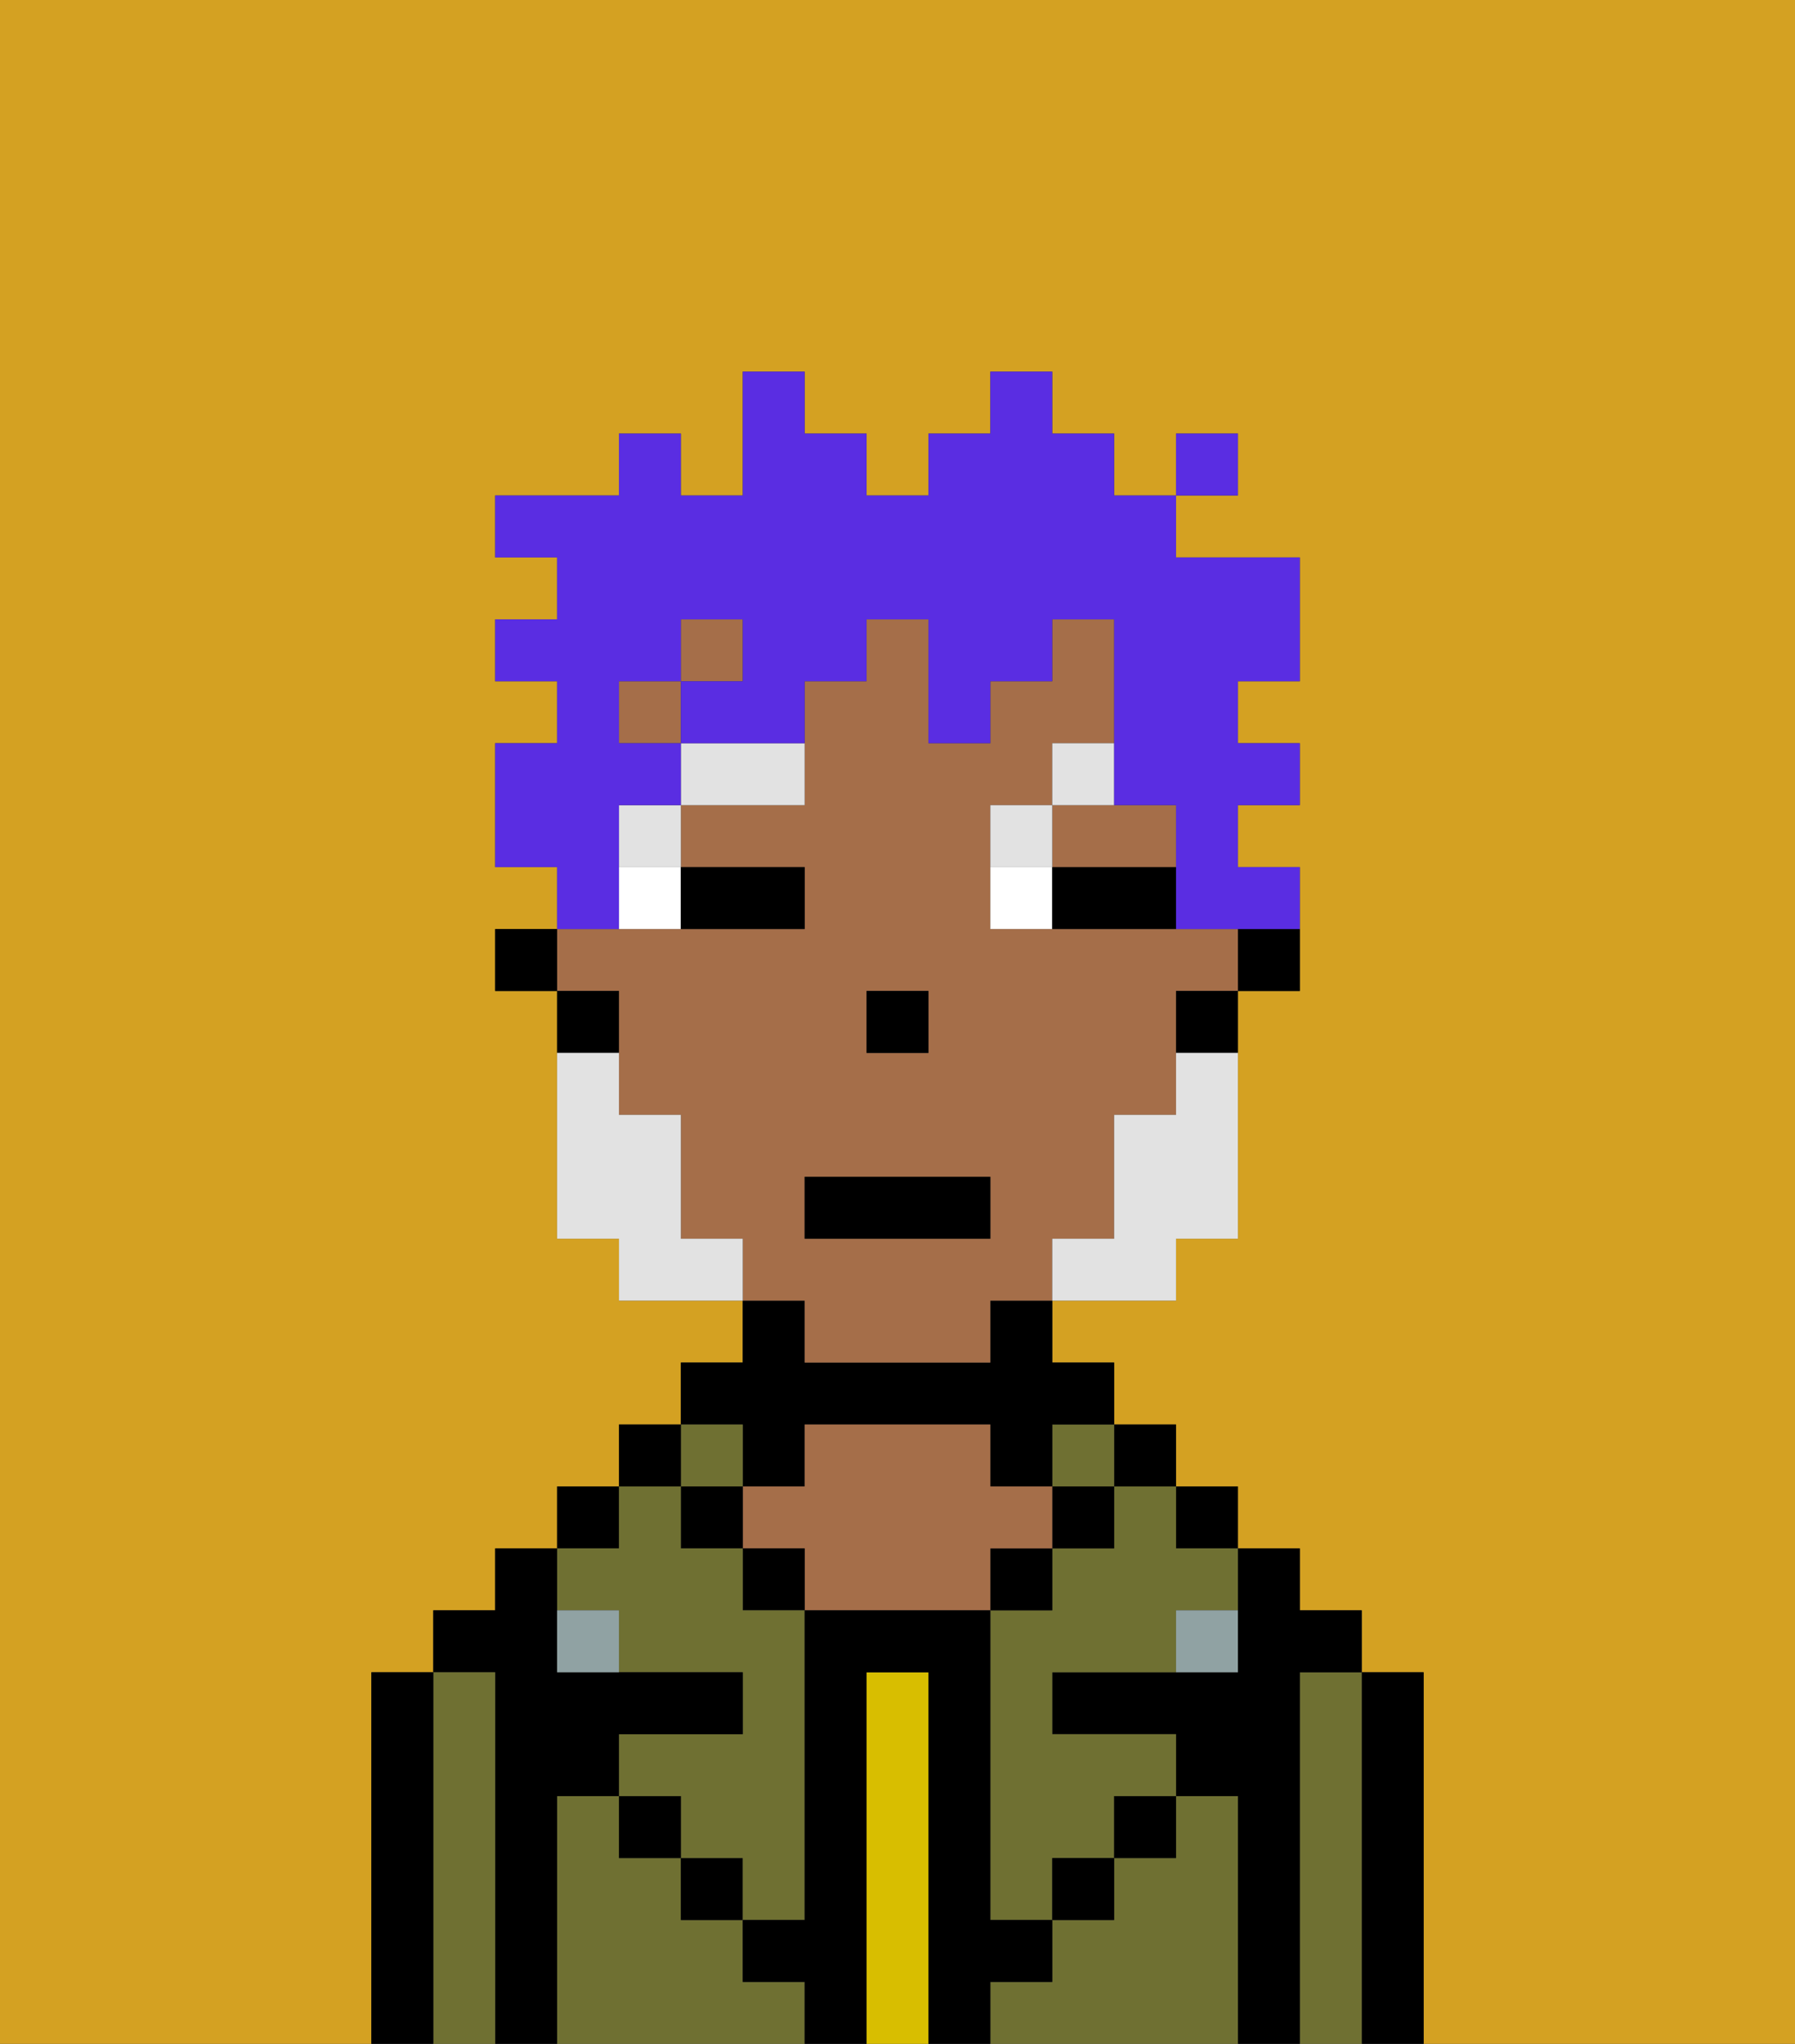 <svg xmlns="http://www.w3.org/2000/svg" viewBox="0 0 29 33"><rect x="0" y="0" width="29" height="33" fill="#333333" stroke="none"/><defs><style>polygon,rect,path{shape-rendering:crispedges;}.fb150-1{fill:#d4a122;}.fb150-2{fill:#000000;}.fb150-3{fill:#6f7032;}.fb150-4{fill:#d8be00;}.fb150-5{fill:#a56e49;}.fb150-6{fill:#90a2a3;}.fb150-7{fill:#ffffff;}.fb150-8{fill:#e2e2e2;}.fb150-9{fill:#e2e2e2;}.fb150-10{fill:#5a2de2;}</style></defs><path class="fb150-1" d="M6,32V27H7V26H8V25H9V24h1V23h1V22h1V21H10V20H9V16H8V15H9V14H8V12H9V11H8V10H9V9H8V8h2V7h1V8h1V6h1V7h1V8h1V7h1V6h1V7h1V8h1V7h1V8H19V9h2v2H20v1h1v1H20v1h1v2H20v4H19v1H17v1h1v1h1v1h1v1h1v1h1v1h1v6h6V0H0V33H6Z"/><path class="fb150-2" d="M23,27H22v6h1V27Z"/><path class="fb150-3" d="M22,27H21v6h1V27Z"/><path class="fb150-2" d="M21,27h1V26H21V25H20v2H17v1h2v1h1v4h1V27Z"/><rect class="fb150-2" x="19" y="24" width="1" height="1"/><path class="fb150-3" d="M20,29H19v1H18v1H17v1H16v1h4V29Z"/><rect class="fb150-2" x="18" y="23" width="1" height="1"/><path class="fb150-3" d="M18,25H17v1H16v5h1V30h1V29h1V28H17V27h2V26h1V25H19V24H18Z"/><rect class="fb150-3" x="17" y="23" width="1" height="1"/><rect class="fb150-2" x="17" y="24" width="1" height="1"/><rect class="fb150-2" x="18" y="29" width="1" height="1"/><rect class="fb150-2" x="16" y="25" width="1" height="1"/><path class="fb150-4" d="M15,27H14v6h1V27Z"/><path class="fb150-2" d="M12,24h1V23h3v1h1V23h1V22H17V21H16v1H13V21H12v1H11v1h1Z"/><path class="fb150-5" d="M17,25V24H16V23H13v1H12v1h1v1h3V25Z"/><rect class="fb150-2" x="12" y="25" width="1" height="1"/><path class="fb150-3" d="M12,32V31H11V30H10V29H9v4h4V32Z"/><rect class="fb150-3" x="11" y="23" width="1" height="1"/><rect class="fb150-2" x="11" y="24" width="1" height="1"/><rect class="fb150-2" x="11" y="30" width="1" height="1"/><rect class="fb150-2" x="10" y="23" width="1" height="1"/><rect class="fb150-2" x="9" y="24" width="1" height="1"/><path class="fb150-3" d="M10,26v1h2v1H10v1h1v1h1v1h1V26H12V25H11V24H10v1H9v1Z"/><path class="fb150-2" d="M9,29h1V28h2V27H9V25H8v1H7v1H8v6H9V29Z"/><path class="fb150-3" d="M8,27H7v6H8V27Z"/><path class="fb150-2" d="M7,27H6v6H7V27Z"/><rect class="fb150-2" x="10" y="29" width="1" height="1"/><rect class="fb150-2" x="17" y="30" width="1" height="1"/><path class="fb150-2" d="M17,32V31H16V26H13v5H12v1h1v1h1V27h1v6h1V32Z"/><path class="fb150-6" d="M9,26v1h1V26Z"/><path class="fb150-6" d="M19,27h1V26H19Z"/><path class="fb150-2" d="M20,16h1V15H20Z"/><rect class="fb150-5" x="10" y="11" width="1" height="1"/><rect class="fb150-5" x="11" y="10" width="1" height="1"/><path class="fb150-5" d="M18,14h1V13H17v1Z"/><path class="fb150-5" d="M13,22h3V21h1V20h1V18h1V16h1V15H16V13h1V12h1V10H17v1H16v1H15V10H14v1H13v2H11v1h2v1H9v1h1v2h1v2h1v1h1Zm1-6h1v1H14Zm-1,3h3v1H13Z"/><path class="fb150-2" d="M19,17h1V16H19Z"/><path class="fb150-2" d="M10,16H9v1h1Z"/><rect class="fb150-2" x="8" y="15" width="1" height="1"/><rect class="fb150-2" x="14" y="16" width="1" height="1"/><path class="fb150-7" d="M10,15h1V14H10Z"/><path class="fb150-7" d="M16,14v1h1V14Z"/><path class="fb150-2" d="M12,15h1V14H11v1Z"/><path class="fb150-2" d="M18,14H17v1h2V14Z"/><rect class="fb150-8" x="10" y="13" width="1" height="1"/><path class="fb150-8" d="M11,13h2V12H11Z"/><path class="fb150-8" d="M17,13H16v1h1Z"/><path class="fb150-8" d="M18,12H17v1h1Z"/><path class="fb150-9" d="M19,18H18v2H17v1h2V20h1V17H19Z"/><path class="fb150-9" d="M11,20V18H10V17H9v3h1v1h2V20Z"/><rect class="fb150-2" x="13" y="19" width="3" height="1"/><path class="fb150-10" d="M10,14V13h1V12H10V11h1V10h1v1H11v1h2V11h1V10h1v2h1V11h1V10h1v3h1v2h2V14H20V13h1V12H20V11h1V9H19V8H18V7H17V6H16V7H15V8H14V7H13V6H12V8H11V7H10V8H8V9H9v1H8v1H9v1H8v2H9v1h1Z"/><rect class="fb150-10" x="19" y="7" width="1" height="1"/></svg>